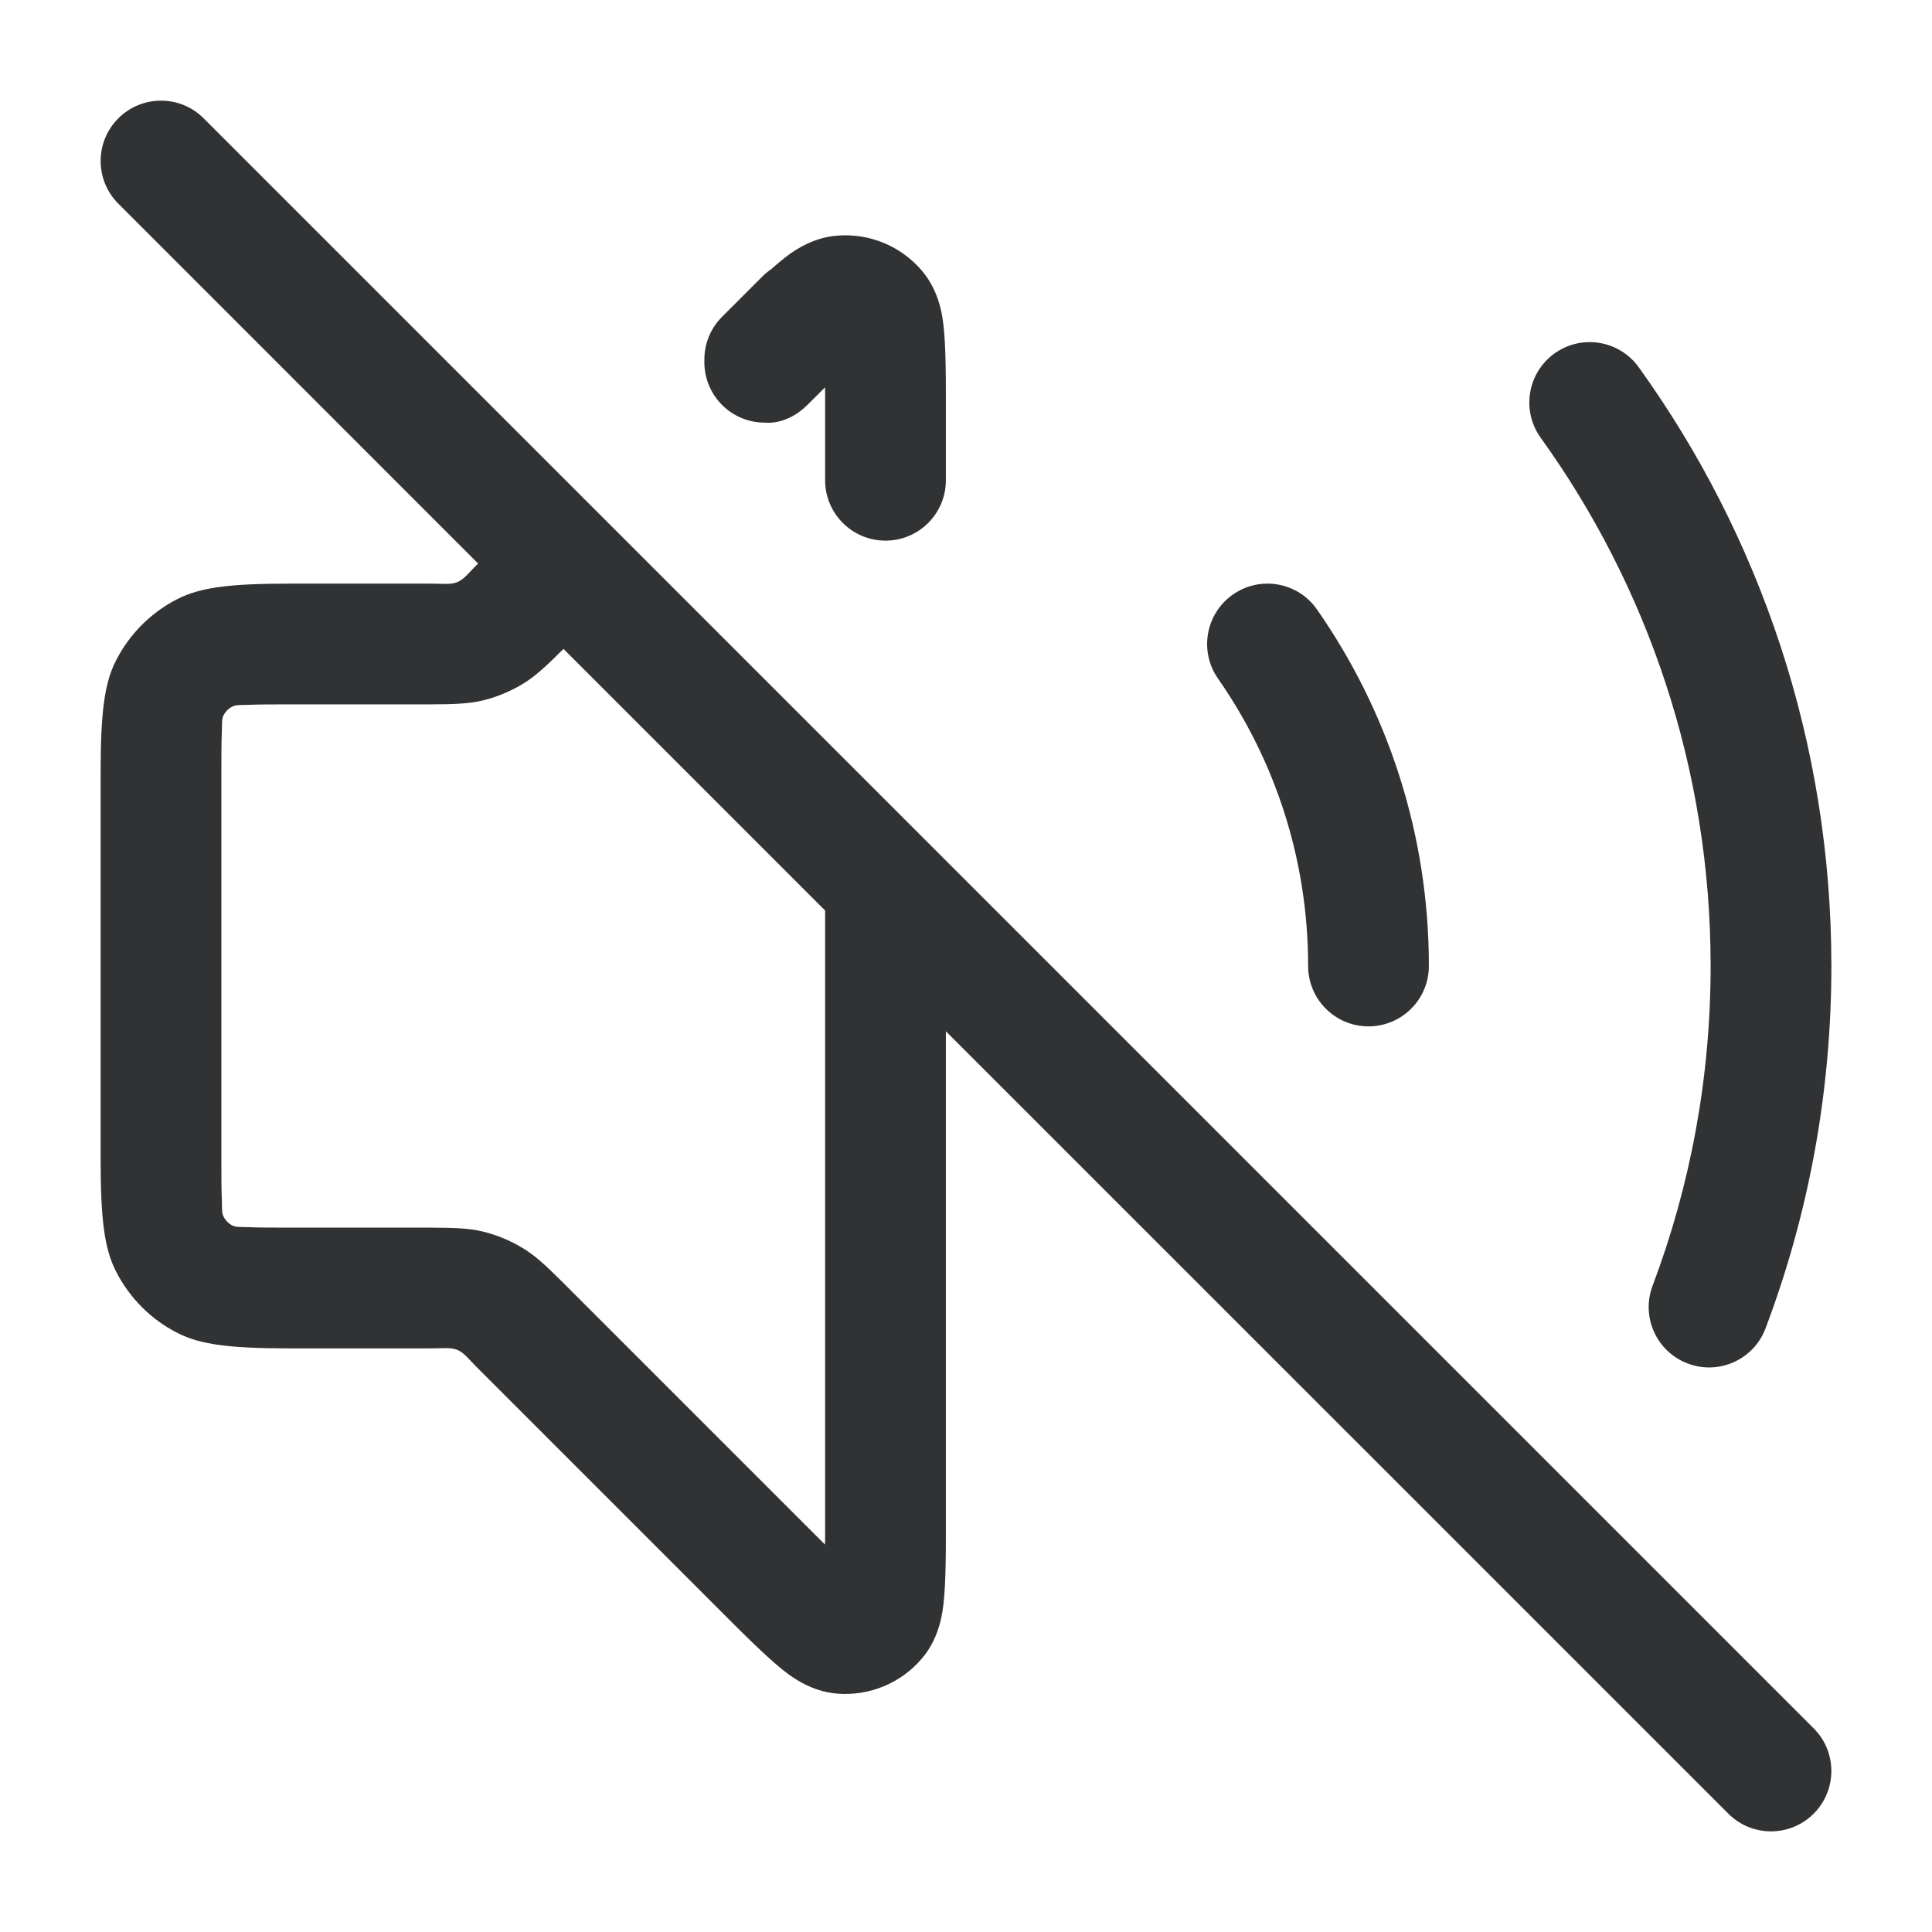 <svg width="24" height="24" viewBox="0 0 24 24" fill="none" xmlns="http://www.w3.org/2000/svg">
    <path fill-rule="evenodd" clip-rule="evenodd"
        d="M11.75 12.811V19.069C11.75 19.576 11.738 19.905 11.689 20.115C11.639 20.329 11.553 20.485 11.45 20.605C11.191 20.909 10.801 21.07 10.402 21.039C10.245 21.027 10.074 20.977 9.887 20.861C9.704 20.748 9.463 20.523 9.104 20.165L5.938 16.999C5.828 16.889 5.781 16.826 5.717 16.787C5.694 16.773 5.669 16.763 5.644 16.757C5.571 16.739 5.493 16.75 5.337 16.75H3.6C2.856 16.75 2.49 16.704 2.206 16.559C1.876 16.392 1.609 16.124 1.441 15.794C1.296 15.51 1.25 15.144 1.25 14.4V9.6C1.25 8.856 1.296 8.489 1.441 8.205C1.609 7.876 1.876 7.608 2.205 7.441C2.49 7.296 2.856 7.25 3.6 7.25H5.337C5.493 7.25 5.571 7.261 5.644 7.243C5.67 7.237 5.694 7.227 5.716 7.213C5.781 7.174 5.828 7.111 5.938 7.001L5.939 7L1.47 2.53C1.177 2.238 1.177 1.762 1.47 1.47C1.762 1.177 2.238 1.177 2.53 1.47L7.53 6.47L22.53 21.47C22.823 21.762 22.823 22.238 22.53 22.53C22.238 22.823 21.762 22.823 21.47 22.53L11.75 12.811ZM7 8.061L6.999 8.062C6.763 8.298 6.638 8.408 6.5 8.492C6.344 8.588 6.173 8.659 5.994 8.702C5.837 8.739 5.671 8.75 5.337 8.75H3.6C3.39 8.75 3.223 8.75 3.084 8.756C2.998 8.76 2.936 8.752 2.887 8.777C2.839 8.801 2.801 8.839 2.777 8.886C2.752 8.936 2.76 8.998 2.756 9.084C2.75 9.222 2.75 9.39 2.75 9.6V14.4C2.75 14.61 2.75 14.777 2.756 14.916C2.76 15.002 2.752 15.064 2.777 15.113C2.801 15.16 2.839 15.199 2.886 15.223C2.936 15.248 2.998 15.24 3.084 15.244C3.223 15.25 3.39 15.25 3.6 15.25H5.337C5.671 15.25 5.837 15.261 5.995 15.298C6.173 15.341 6.344 15.412 6.5 15.508C6.638 15.592 6.763 15.702 6.999 15.938L10.165 19.104C10.193 19.132 10.221 19.16 10.249 19.187C10.25 19.148 10.25 19.108 10.25 19.069V11.311L7 8.061ZM8.75 4.5C8.75 4.488 8.75 4.477 8.75 4.466C8.75 4.274 8.823 4.082 8.97 3.935L9.47 3.435C9.504 3.401 9.54 3.371 9.579 3.345C9.699 3.238 9.8 3.158 9.887 3.104C10.074 2.988 10.244 2.939 10.402 2.927C10.801 2.895 11.191 3.057 11.451 3.361C11.553 3.481 11.639 3.636 11.689 3.851C11.738 4.061 11.75 4.39 11.75 4.897V4.931V5.966C11.75 6.38 11.414 6.716 11 6.716C10.586 6.716 10.25 6.38 10.25 5.966V4.931C10.25 4.92 10.25 4.908 10.25 4.897C10.25 4.869 10.25 4.841 10.249 4.812C10.221 4.84 10.193 4.868 10.165 4.896L10.033 5.027C9.77 5.291 9.5 5.25 9.5 5.25C9.086 5.25 8.75 4.914 8.75 4.5ZM19.139 5.438C18.897 5.102 18.974 4.633 19.31 4.391C19.646 4.149 20.115 4.226 20.357 4.562C21.863 6.656 22.75 9.224 22.75 12C22.75 13.585 22.461 15.102 21.932 16.502C21.786 16.889 21.353 17.085 20.966 16.938C20.578 16.792 20.383 16.359 20.529 15.972C20.995 14.737 21.25 13.398 21.25 12C21.25 9.551 20.468 7.285 19.139 5.438ZM15.13 8.429C14.893 8.089 14.977 7.622 15.316 7.385C15.656 7.148 16.124 7.231 16.36 7.571C17.236 8.826 17.75 10.353 17.75 12C17.75 12.414 17.414 12.75 17 12.75C16.586 12.75 16.25 12.414 16.25 12C16.25 10.672 15.836 9.441 15.13 8.429Z"
        fill="#303233" />
</svg>
